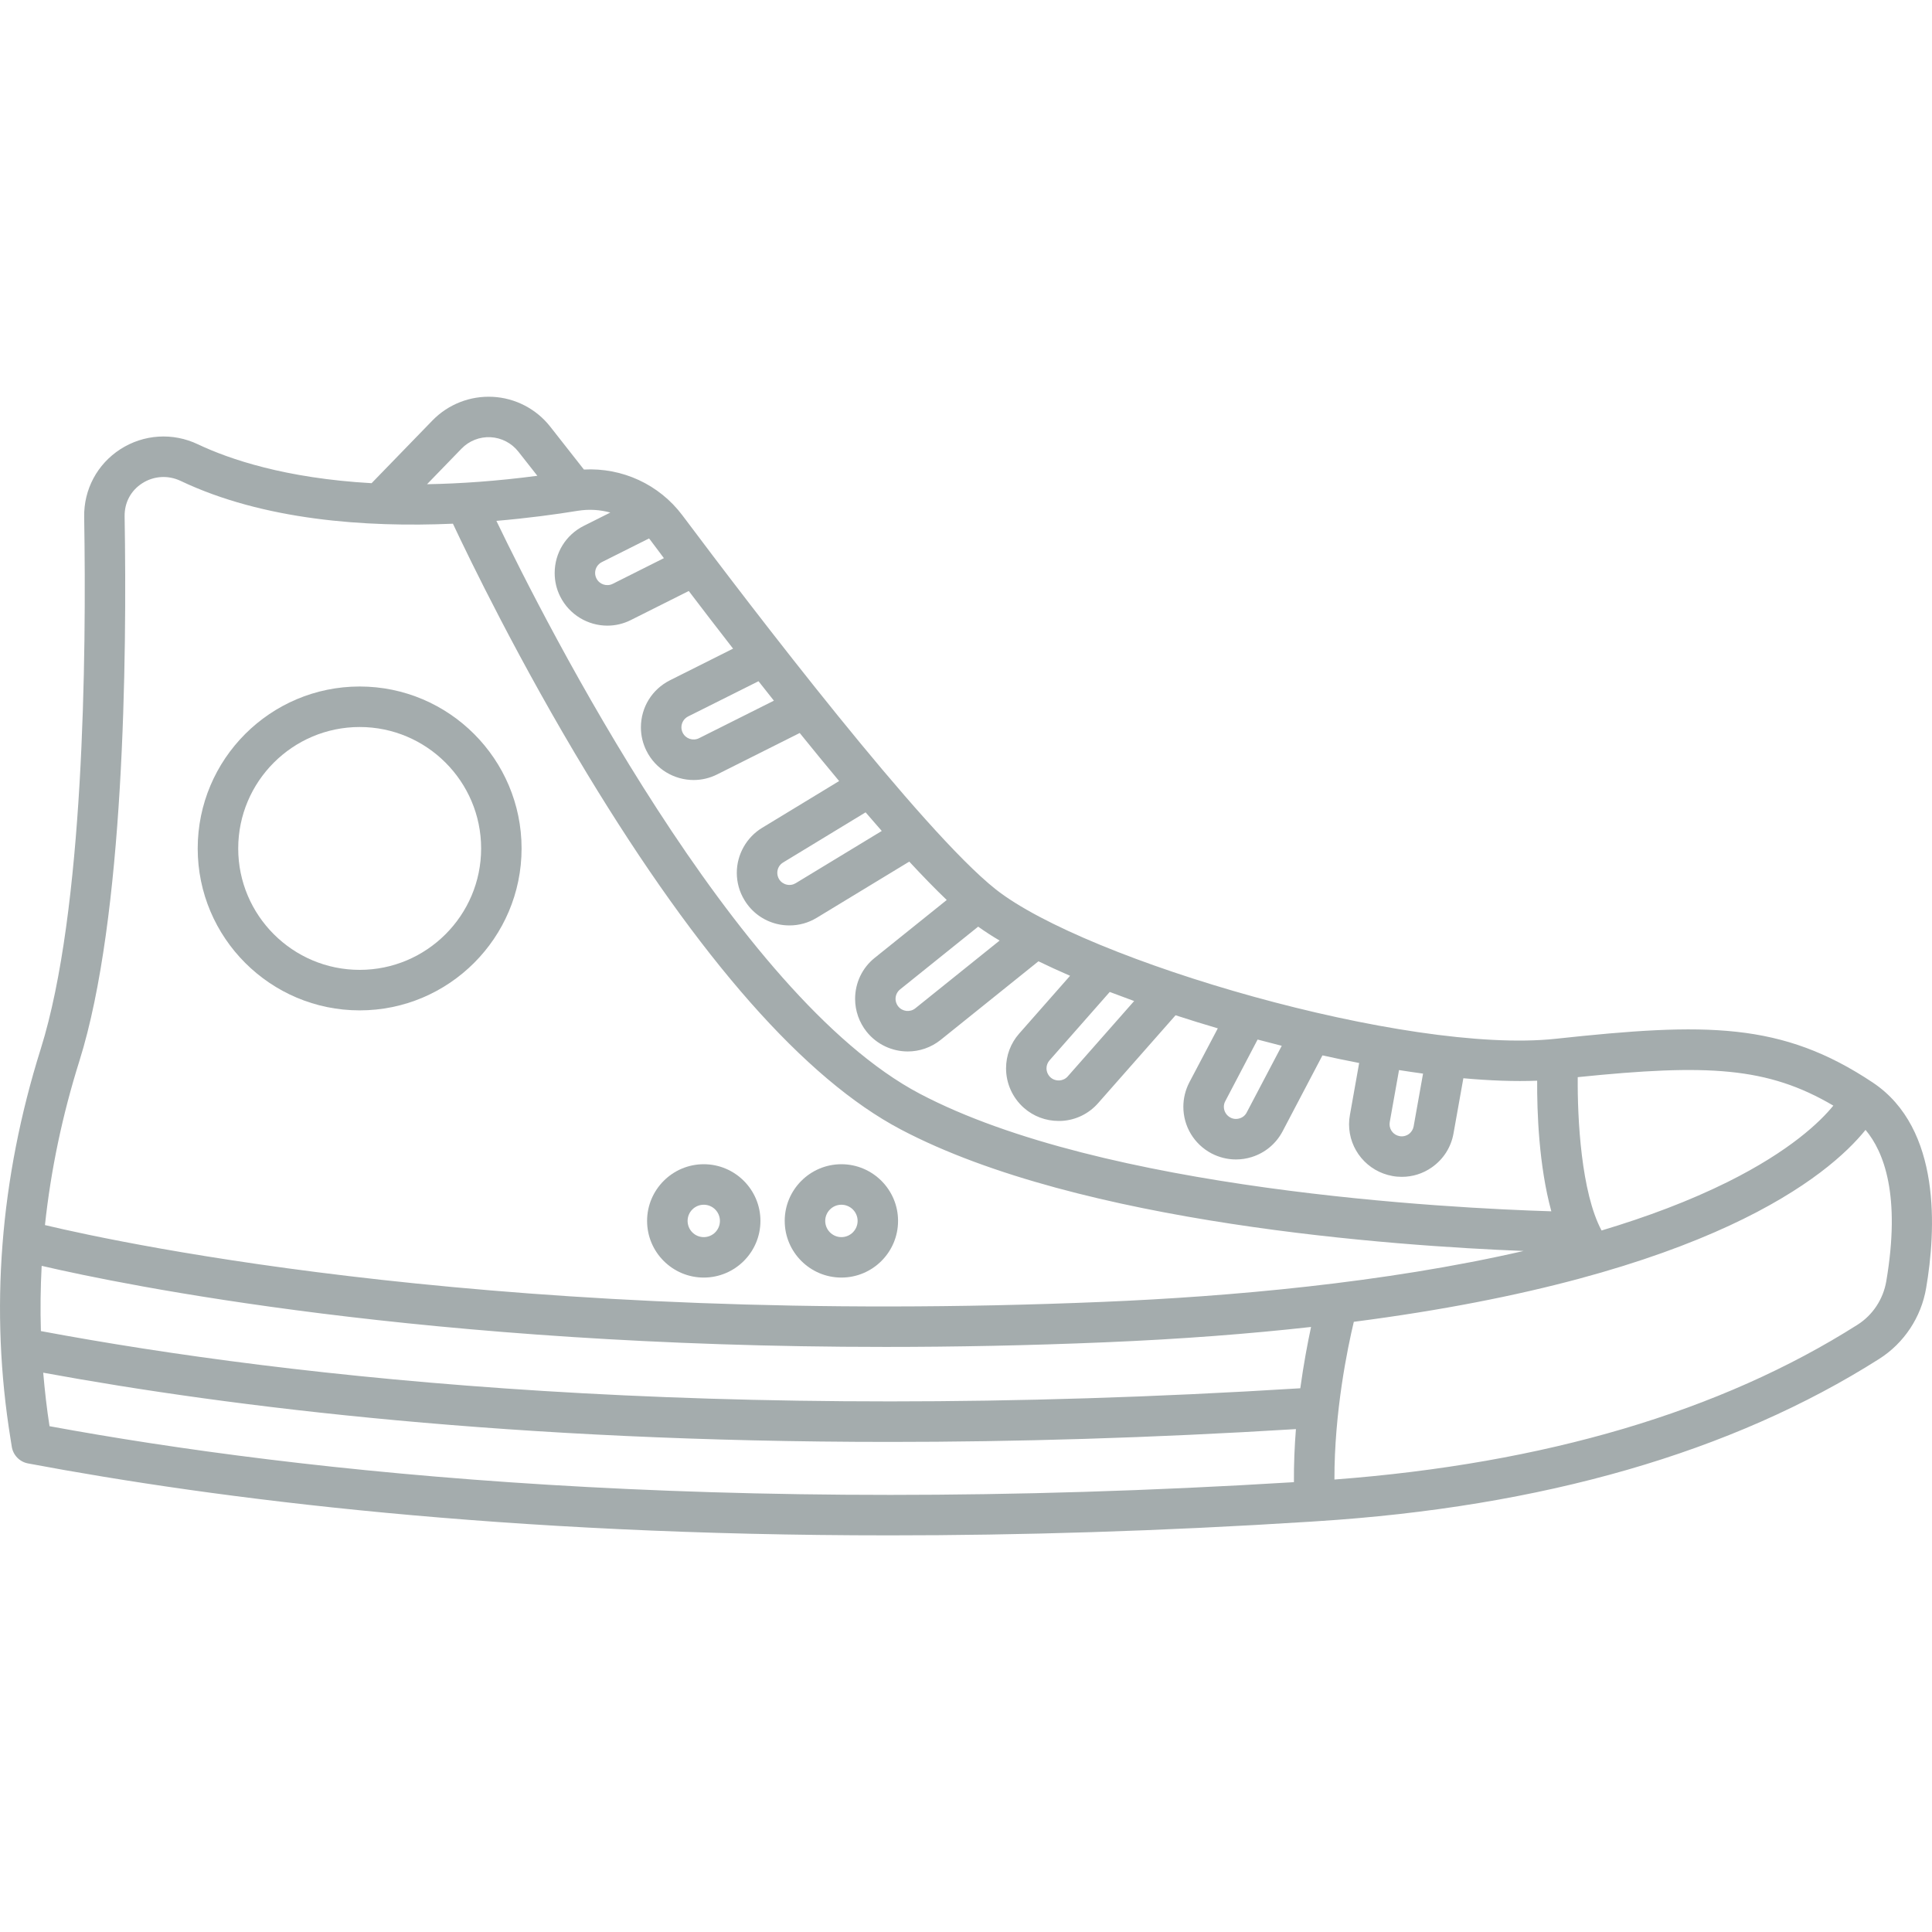<svg width="30" height="30" viewBox="0 0 30 30" fill="none" xmlns="http://www.w3.org/2000/svg">
<g clip-path="url(#clip0_1135_1296)">
<path d="M29.081 16.81C27.665 15.866 26.493 15.878 24.158 16.13C21.855 16.379 16.86 14.915 15.46 13.808C14.32 12.905 11.679 9.448 10.597 8.003C10.235 7.521 9.662 7.259 9.067 7.291L8.544 6.625C8.327 6.349 8.001 6.18 7.651 6.162C7.301 6.144 6.96 6.277 6.715 6.529L5.77 7.503C4.43 7.427 3.561 7.13 3.075 6.9C2.683 6.713 2.231 6.742 1.868 6.976C1.51 7.207 1.3 7.6 1.307 8.028C1.343 10.193 1.304 14.146 0.633 16.286C-0.003 18.311 -0.16 20.35 0.164 22.345C0.171 22.392 0.177 22.43 0.182 22.459C0.201 22.592 0.302 22.699 0.435 22.724C3.376 23.277 7.837 23.842 13.815 23.841C15.824 23.841 18.006 23.778 20.357 23.628L20.433 23.623C23.952 23.401 26.895 22.552 29.18 21.101C29.566 20.856 29.832 20.455 29.909 20.001C30.06 19.116 30.153 17.525 29.081 16.81ZM28.468 17.168C28.261 17.422 27.794 17.872 26.826 18.354C26.236 18.647 25.574 18.896 24.869 19.107C24.553 18.517 24.493 17.375 24.499 16.726C26.515 16.52 27.444 16.565 28.468 17.168ZM21.58 17.423L21.724 16.616C21.85 16.636 21.974 16.654 22.097 16.671L21.951 17.49C21.942 17.539 21.915 17.582 21.874 17.611C21.832 17.64 21.782 17.651 21.733 17.642C21.642 17.626 21.577 17.548 21.577 17.457C21.577 17.446 21.578 17.436 21.58 17.423ZM19.026 17.099L19.528 16.142C19.653 16.175 19.778 16.207 19.903 16.239L19.359 17.274C19.336 17.319 19.297 17.352 19.248 17.366C19.2 17.381 19.149 17.377 19.105 17.353C19.043 17.32 19.004 17.256 19.004 17.186C19.004 17.156 19.011 17.126 19.026 17.099ZM17.611 15.544L16.58 16.714C16.512 16.792 16.392 16.799 16.314 16.731C16.274 16.695 16.25 16.643 16.25 16.589C16.25 16.543 16.267 16.499 16.298 16.464L17.232 15.403C17.356 15.45 17.482 15.497 17.611 15.544ZM15.522 14.605L14.213 15.657C14.132 15.722 14.013 15.709 13.948 15.628C13.914 15.585 13.906 15.541 13.906 15.511C13.906 15.453 13.932 15.399 13.977 15.363L15.189 14.389C15.288 14.46 15.399 14.533 15.522 14.605ZM14.701 13.975L13.583 14.873C13.389 15.028 13.278 15.261 13.278 15.511C13.278 15.696 13.342 15.877 13.458 16.022C13.619 16.222 13.857 16.327 14.096 16.327C14.275 16.327 14.456 16.268 14.607 16.147L16.125 14.927C16.279 15.002 16.444 15.077 16.616 15.152L15.826 16.049C15.694 16.198 15.622 16.39 15.622 16.589C15.622 16.824 15.723 17.047 15.899 17.203C16.049 17.335 16.239 17.406 16.438 17.406C16.455 17.406 16.473 17.406 16.491 17.405C16.709 17.391 16.908 17.293 17.052 17.129L18.254 15.765C18.469 15.835 18.688 15.903 18.91 15.968L18.468 16.807C18.407 16.925 18.375 17.055 18.375 17.186C18.375 17.491 18.543 17.768 18.812 17.91C18.931 17.972 19.061 18.004 19.191 18.004C19.273 18.004 19.355 17.992 19.435 17.967C19.644 17.902 19.814 17.76 19.916 17.567L20.535 16.388C20.726 16.43 20.916 16.47 21.105 16.506L20.962 17.31C20.953 17.358 20.948 17.408 20.948 17.457C20.948 17.853 21.232 18.191 21.622 18.261C21.67 18.27 21.719 18.274 21.768 18.274C21.933 18.274 22.095 18.224 22.233 18.127C22.412 18.002 22.532 17.815 22.57 17.6L22.723 16.743C23.136 16.78 23.522 16.795 23.869 16.781C23.866 17.256 23.894 18.099 24.089 18.809C22.511 18.761 17.133 18.486 14.28 16.982C11.411 15.469 8.476 9.684 7.708 8.088C8.188 8.047 8.621 7.989 8.976 7.931C9.147 7.904 9.318 7.915 9.477 7.959L9.064 8.166C8.786 8.306 8.613 8.586 8.613 8.898C8.613 9.026 8.642 9.15 8.699 9.263C8.843 9.549 9.132 9.715 9.431 9.715C9.554 9.715 9.679 9.687 9.796 9.628L10.695 9.177C10.912 9.463 11.144 9.764 11.383 10.072L10.404 10.563C10.125 10.703 9.952 10.983 9.952 11.295C9.952 11.423 9.982 11.547 10.039 11.66C10.182 11.946 10.471 12.112 10.771 12.112C10.894 12.112 11.019 12.084 11.136 12.025L12.418 11.382C12.623 11.636 12.828 11.886 13.03 12.128L11.835 12.854C11.592 13.001 11.441 13.269 11.441 13.553C11.441 13.703 11.482 13.85 11.56 13.977C11.673 14.164 11.852 14.295 12.064 14.347C12.129 14.363 12.195 14.37 12.26 14.37C12.408 14.37 12.553 14.33 12.683 14.251L14.119 13.379C14.328 13.604 14.523 13.805 14.701 13.975ZM10.094 8.38C10.162 8.472 10.235 8.569 10.309 8.667L9.514 9.066C9.421 9.112 9.308 9.075 9.261 8.981C9.248 8.955 9.241 8.927 9.241 8.897C9.241 8.825 9.281 8.761 9.346 8.728L10.078 8.361C10.083 8.368 10.089 8.374 10.094 8.38ZM11.778 10.578C11.857 10.678 11.937 10.779 12.017 10.88L10.854 11.463C10.761 11.509 10.648 11.472 10.601 11.378C10.588 11.352 10.581 11.324 10.581 11.294C10.581 11.222 10.621 11.158 10.685 11.125L11.778 10.578ZM13.441 12.614C13.526 12.713 13.609 12.809 13.692 12.903L12.356 13.714C12.313 13.74 12.263 13.748 12.214 13.736C12.165 13.724 12.123 13.694 12.097 13.651C12.079 13.621 12.07 13.588 12.07 13.553C12.07 13.486 12.104 13.426 12.161 13.392L13.441 12.614ZM7.166 6.967C7.284 6.845 7.449 6.78 7.618 6.789C7.787 6.798 7.945 6.88 8.049 7.013L8.344 7.388C7.715 7.471 7.146 7.51 6.631 7.519L7.166 6.967ZM1.935 8.017C1.932 7.805 2.031 7.618 2.209 7.504C2.388 7.389 2.611 7.375 2.806 7.468C4.09 8.078 5.678 8.191 7.033 8.132C7.288 8.675 8.064 10.278 9.116 12.013C10.863 14.896 12.502 16.755 13.987 17.538C16.775 19.008 21.666 19.347 23.658 19.425C21.483 19.925 19.071 20.134 17.138 20.215C7.935 20.601 1.933 19.317 0.698 19.023C0.789 18.174 0.966 17.323 1.233 16.474C1.931 14.25 1.972 10.221 1.935 8.017ZM20.191 21.557C11.042 22.127 4.522 21.395 0.635 20.669C0.625 20.332 0.629 19.995 0.647 19.656C1.92 19.952 6.61 20.915 13.751 20.915C14.833 20.915 15.973 20.893 17.164 20.843C18.339 20.794 19.4 20.712 20.358 20.605C20.306 20.848 20.243 21.177 20.191 21.557ZM0.769 22.146C0.726 21.87 0.695 21.593 0.671 21.315C3.613 21.855 7.995 22.39 13.815 22.39C15.757 22.39 17.861 22.33 20.123 22.191C20.102 22.455 20.09 22.732 20.092 23.015C11.099 23.567 4.657 22.861 0.769 22.146ZM29.29 19.896C29.242 20.175 29.079 20.421 28.844 20.57C26.719 21.919 23.988 22.727 20.721 22.974C20.719 21.924 20.924 20.935 21.022 20.525C26.547 19.811 28.399 18.25 28.968 17.545C29.253 17.884 29.517 18.56 29.29 19.896Z" fill="#A4ACAD"/>
<path d="M10.928 19.838C11.413 19.838 11.808 19.444 11.808 18.958C11.808 18.473 11.413 18.078 10.928 18.078C10.443 18.078 10.048 18.473 10.048 18.958C10.048 19.444 10.443 19.838 10.928 19.838ZM10.928 18.707C11.067 18.707 11.179 18.82 11.179 18.958C11.179 19.097 11.067 19.21 10.928 19.21C10.789 19.21 10.677 19.097 10.677 18.958C10.677 18.82 10.789 18.707 10.928 18.707Z" fill="#A4ACAD"/>
<path d="M13.065 19.838C13.55 19.838 13.945 19.444 13.945 18.958C13.945 18.473 13.55 18.078 13.065 18.078C12.58 18.078 12.185 18.473 12.185 18.958C12.185 19.444 12.58 19.838 13.065 19.838ZM13.065 18.707C13.204 18.707 13.317 18.82 13.317 18.958C13.317 19.097 13.204 19.21 13.065 19.21C12.927 19.21 12.814 19.097 12.814 18.958C12.814 18.82 12.927 18.707 13.065 18.707Z" fill="#A4ACAD"/>
<path d="M5.585 15.689C6.971 15.689 8.099 14.561 8.099 13.175C8.099 11.788 6.971 10.66 5.585 10.66C4.198 10.66 3.07 11.788 3.07 13.175C3.07 14.561 4.198 15.689 5.585 15.689ZM5.585 11.289C6.625 11.289 7.471 12.135 7.471 13.175C7.471 14.214 6.625 15.06 5.585 15.06C4.545 15.06 3.699 14.214 3.699 13.175C3.699 12.135 4.545 11.289 5.585 11.289Z" fill="#A4ACAD"/>
</g>
<defs>
<clipPath id="clip0_1135_1296">
<rect width="30" height="30" fill="white"/>
</clipPath>
</defs>
</svg>
